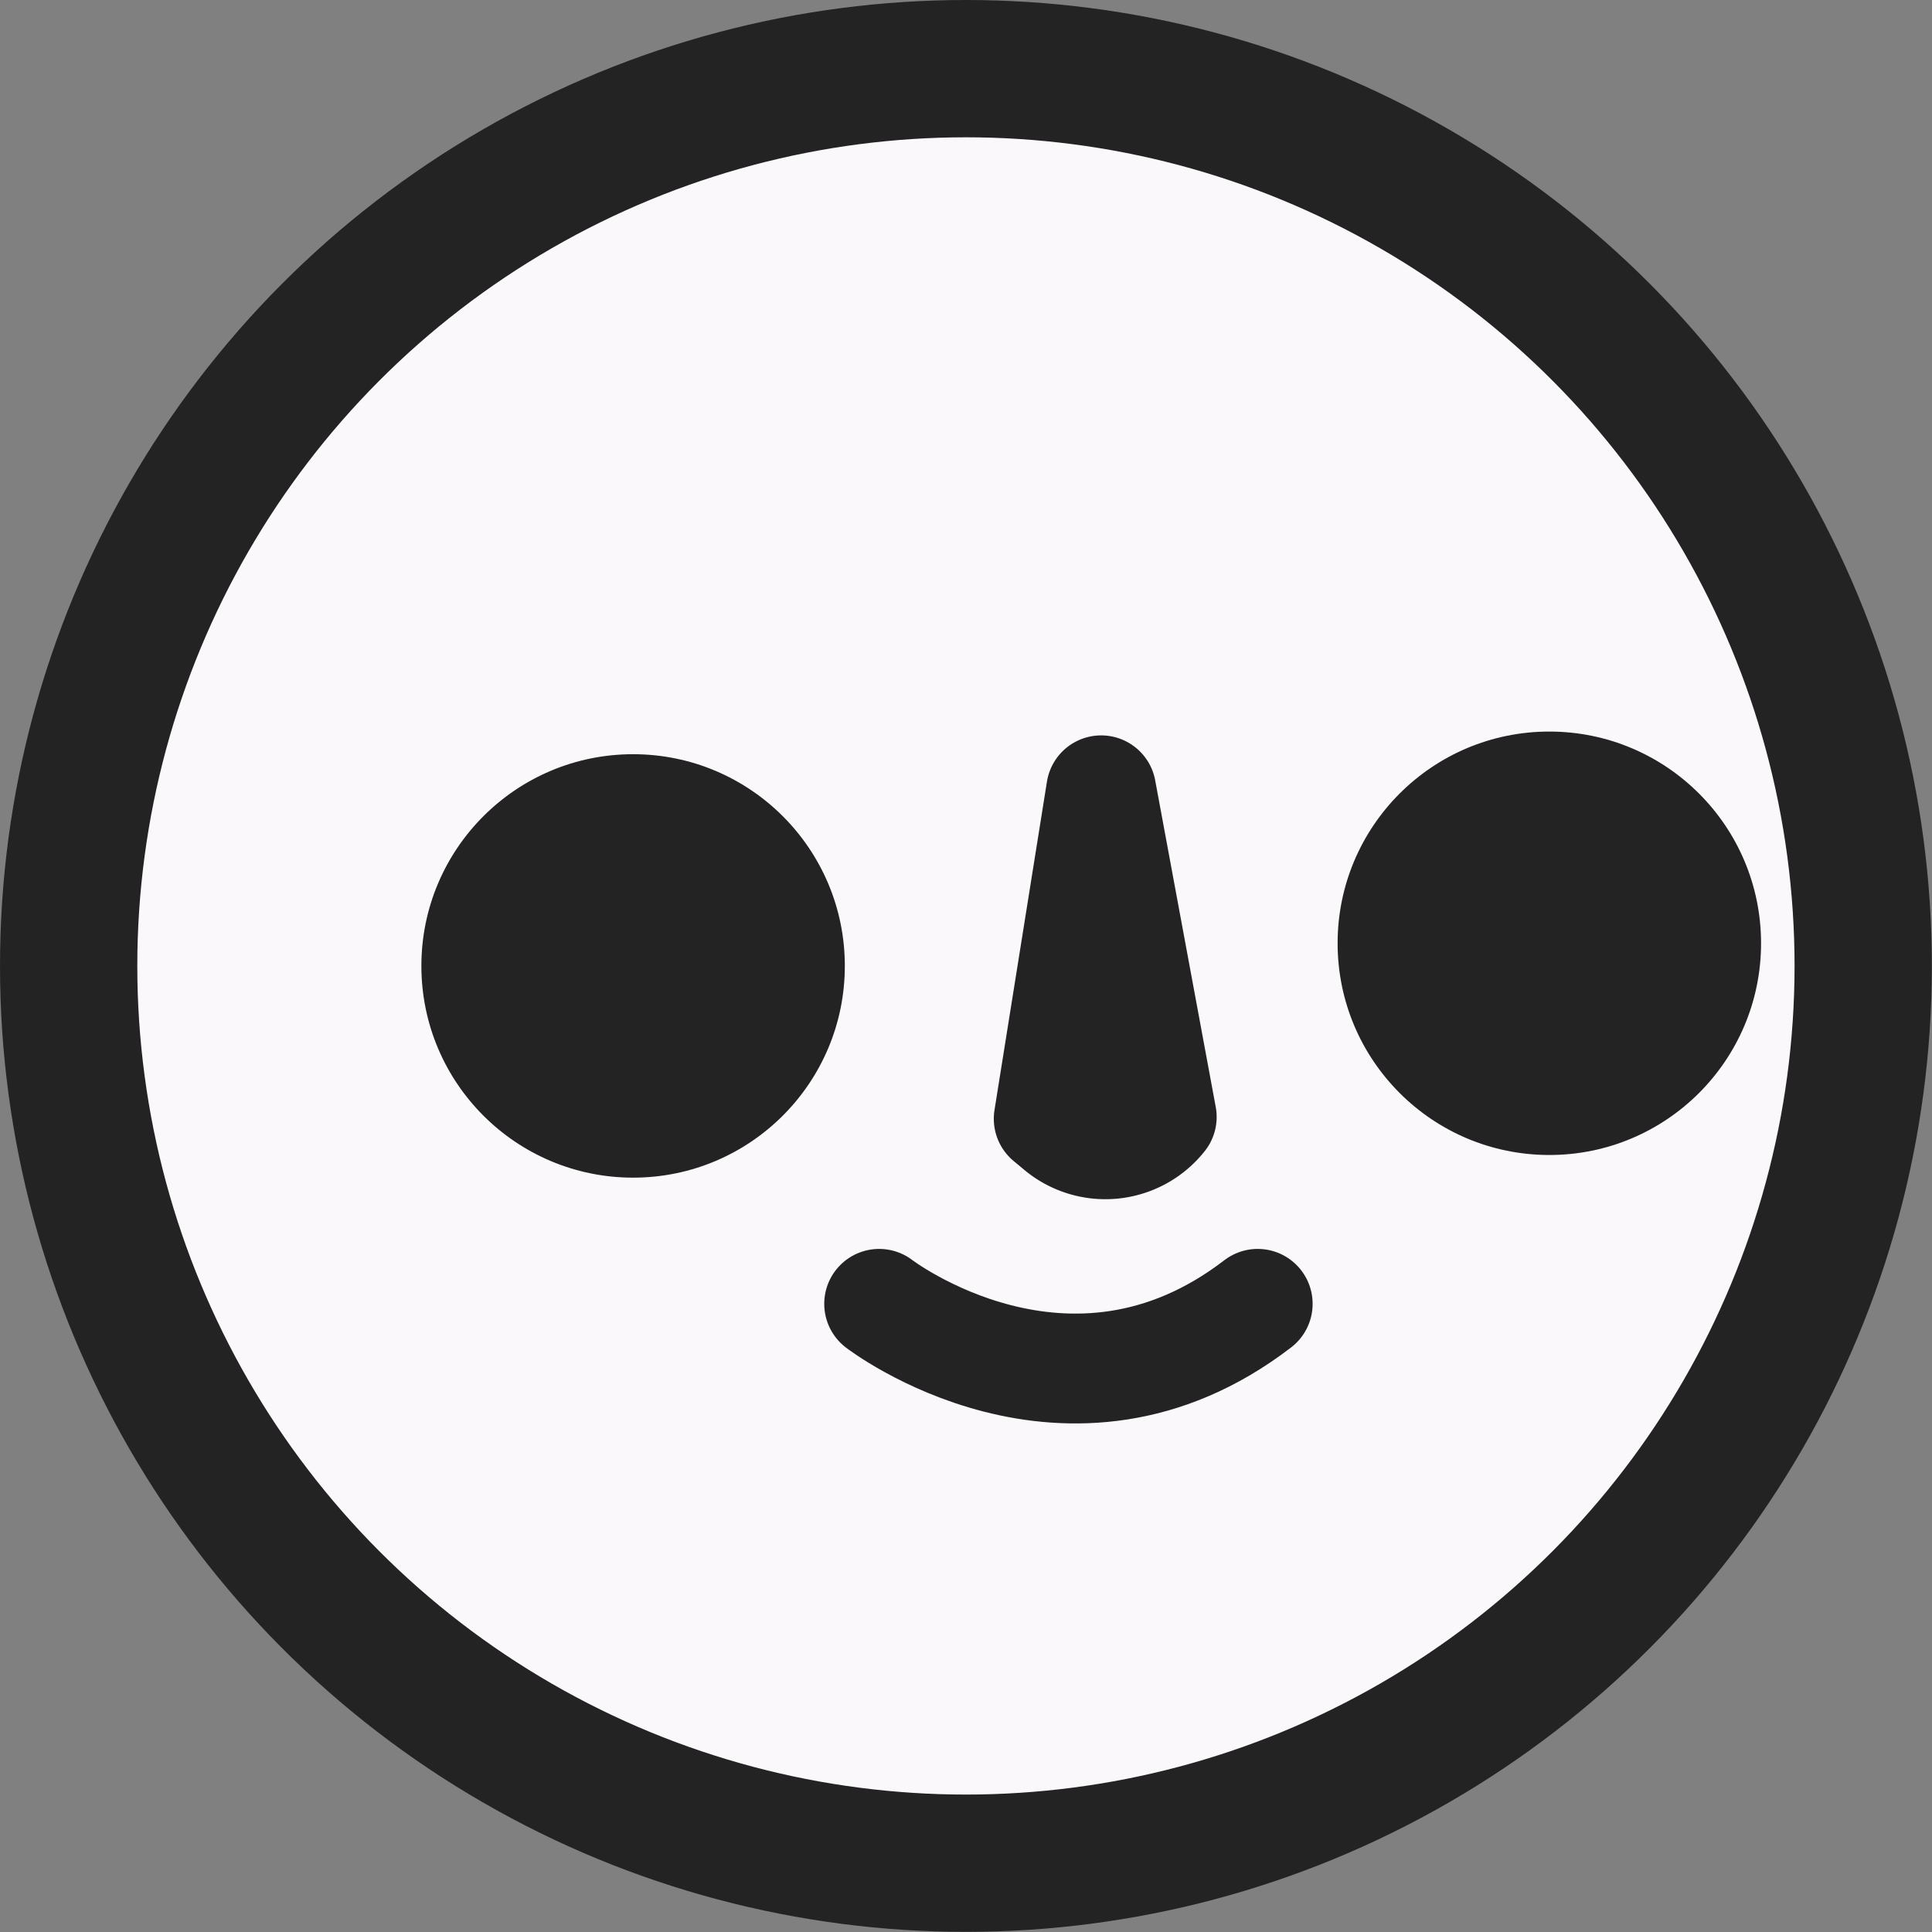 <svg id="Calque_4" data-name="Calque 4" xmlns="http://www.w3.org/2000/svg" viewBox="0 0 140.71 140.71"><rect x="0" y="0" width="140.71" height="140.71" fill="#808080" stroke="none"/><defs><style>.cls-1{fill:#fbf8fb;stroke-width:10px;}.cls-1,.cls-2,.cls-3,.cls-4{stroke:#232323;}.cls-1,.cls-2,.cls-4{stroke-miterlimit:10;}.cls-2,.cls-3{fill:#232323;}.cls-3,.cls-4{stroke-linecap:round;stroke-width:8px;}.cls-3{stroke-linejoin:round;}.cls-4{fill:none;}</style></defs><circle class="cls-1" cx="70.35" cy="70.35" r="65.35"/><circle class="cls-2" cx="46.11" cy="70.35" r="14.92"/><circle class="cls-2" cx="112.84" cy="68.7" r="14.92"/><path class="cls-3" d="M506.56,376.41l-3.82,23.92.72.6a5.23,5.23,0,0,0,7.51-.73h0Z" transform="translate(-426.36 -318.85)"/><path class="cls-4" d="M490.39,413.81s13.78,10.6,27.57,0" transform="translate(-426.36 -318.85)"/></svg>